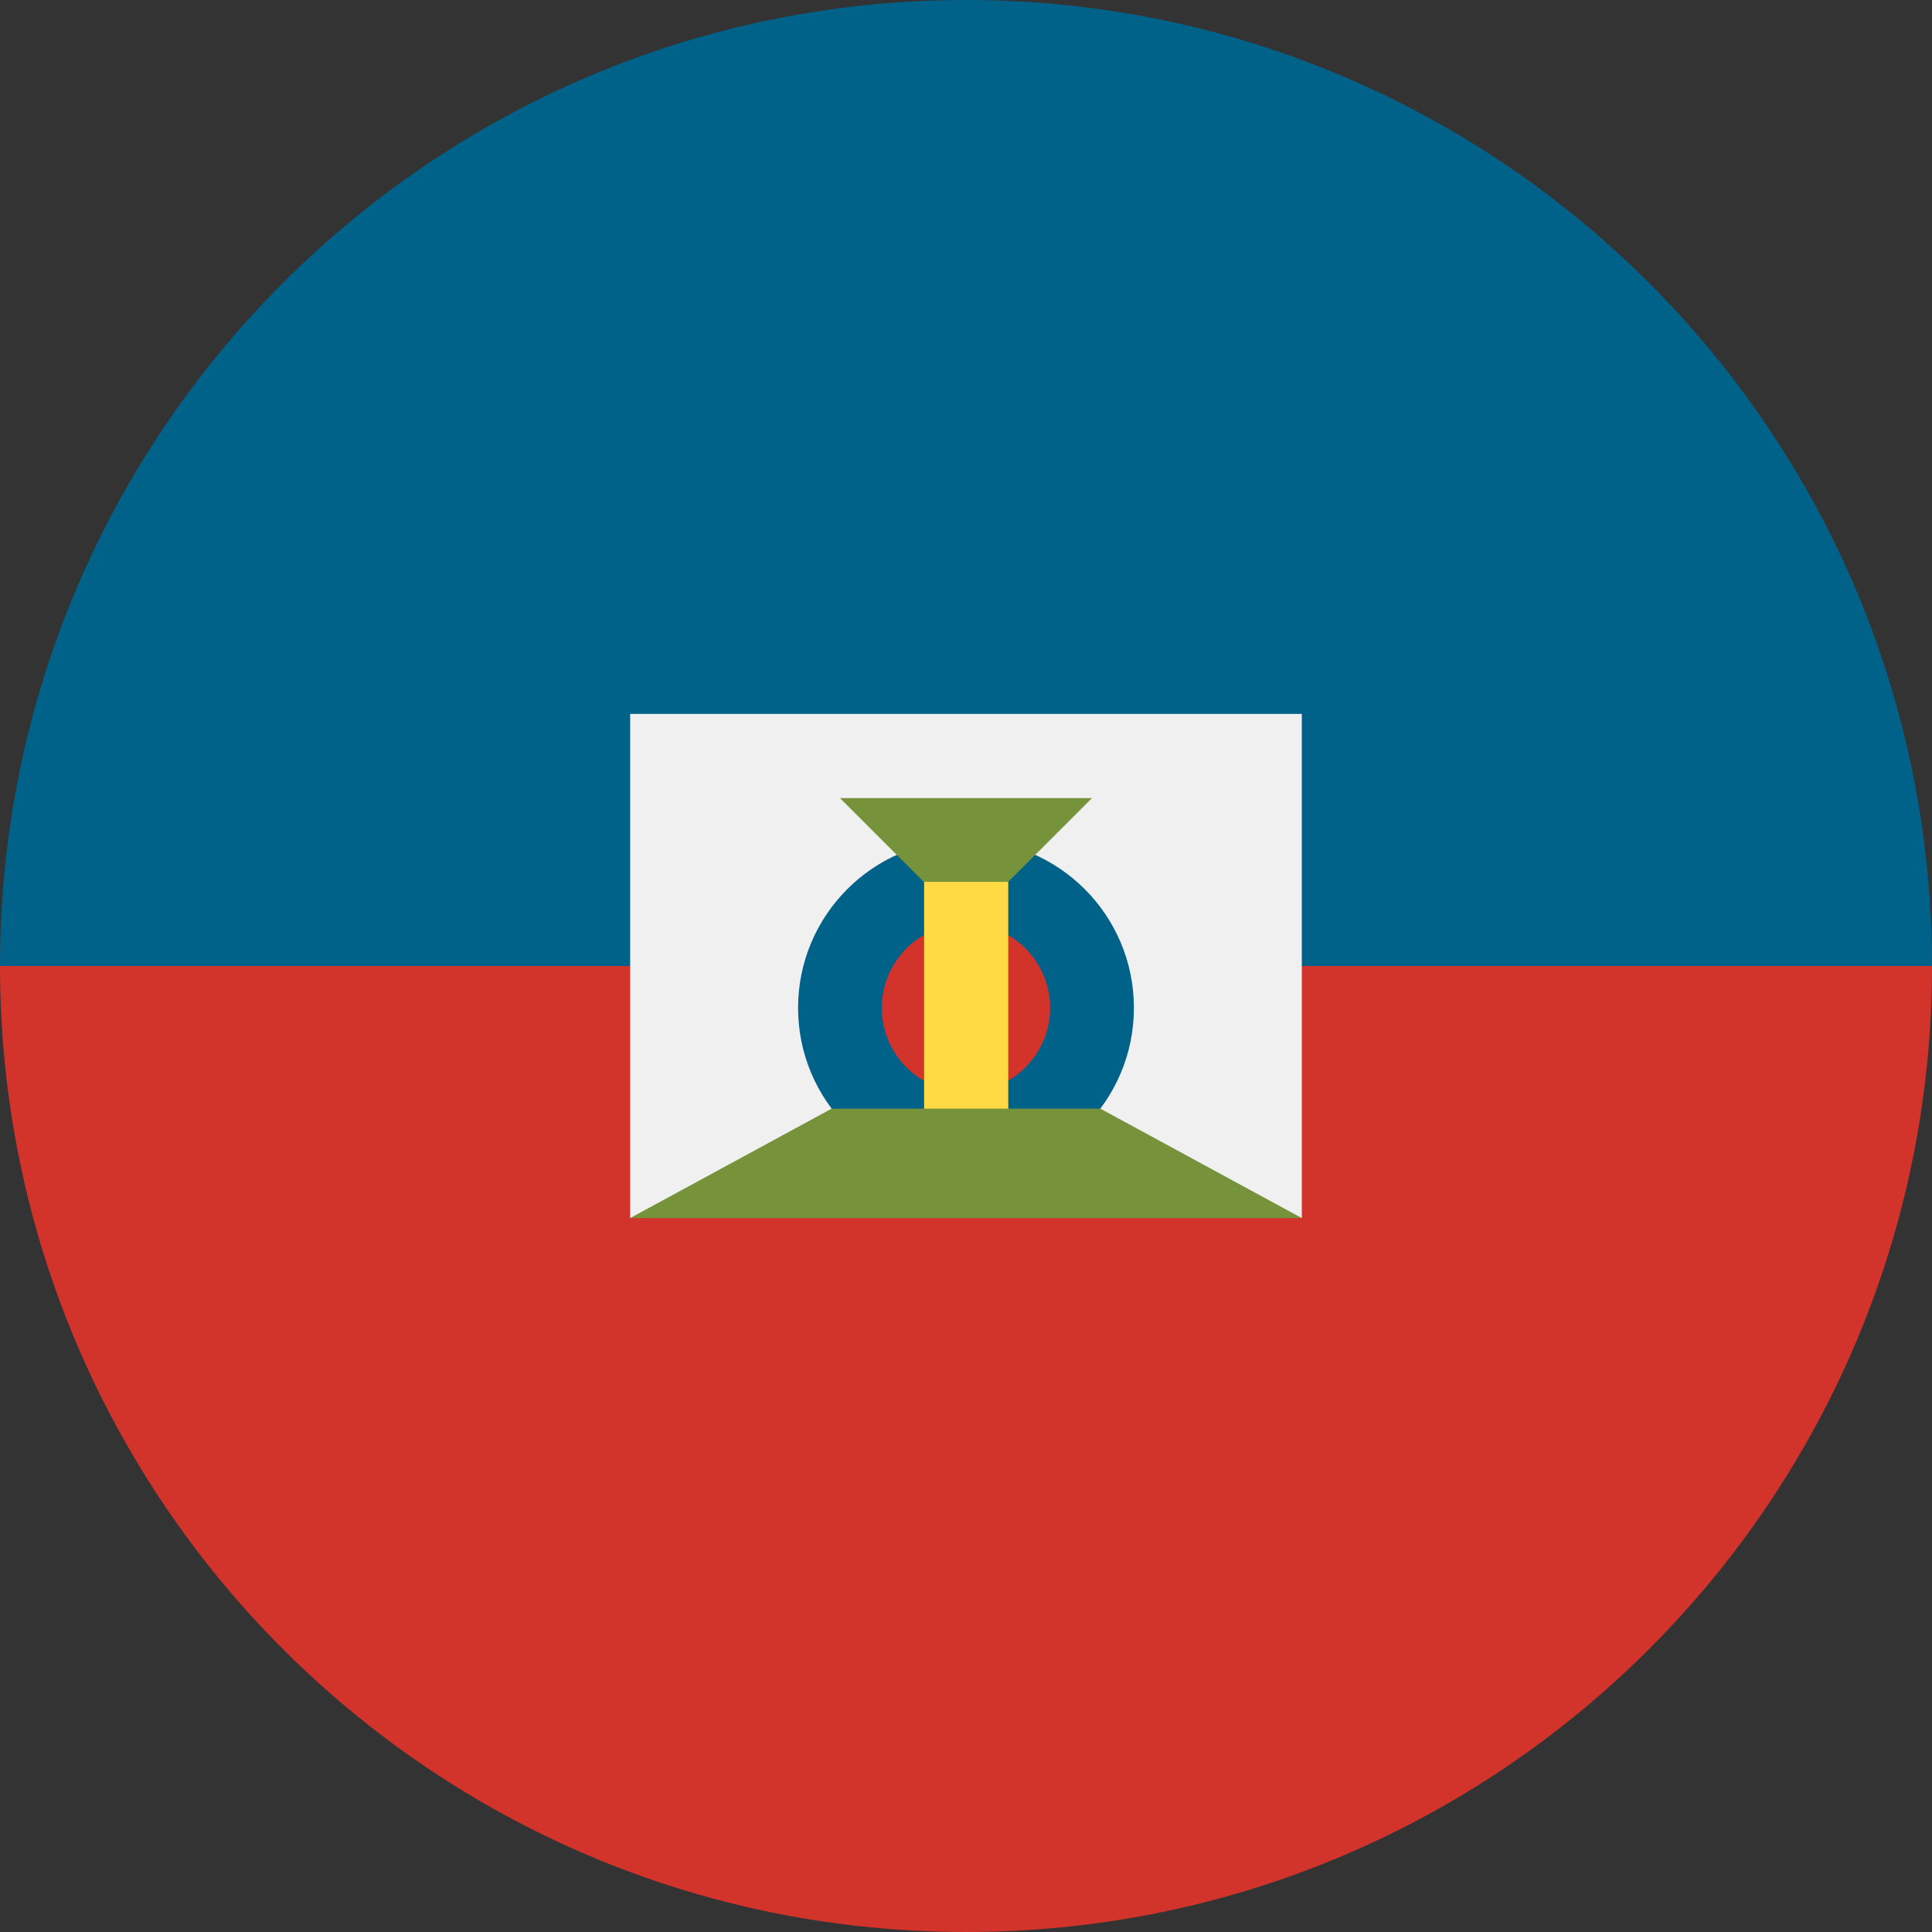 <?xml version="1.0" encoding="utf-8"?>
<!-- Generator: Adobe Illustrator 24.1.0, SVG Export Plug-In . SVG Version: 6.00 Build 0)  -->
<svg version="1.1" id="Layer_1" xmlns="http://www.w3.org/2000/svg" xmlns:xlink="http://www.w3.org/1999/xlink" x="0px" y="0px"
	 viewBox="0 0 512 512" style="enable-background:new 0 0 512 512;" xml:space="preserve">
<rect x="0" y="0" width="512" height="512" fill="#333333" stroke="none"/>
<style type="text/css">
	.st0{fill:#D2332B;}
	.st1{fill:#006289;}
	.st2{fill:#F0F0F0;}
	.st3{fill:#76923B;}
	.st4{fill:#FFDA44;}
</style>
<path class="st0" d="M512,256c0,141.4-114.6,256-256,256S0,397.4,0,256S256,0,256,0S512,114.6,512,256z"/>
<path class="st1" d="M0,256C0,114.6,114.6,0,256,0s256,114.6,256,256"/>
<polygon class="st2" points="345,322.8 256,311.7 167,322.8 167,189.2 345,189.2 "/>
<circle class="st1" cx="256" cy="267.1" r="44.5"/>
<circle class="st0" cx="256" cy="267.1" r="22.3"/>
<polygon class="st3" points="222.6,211.5 289.4,211.5 256,244.9 "/>
<rect x="244.9" y="233.7" class="st4" width="22.3" height="66.8"/>
<polygon class="st3" points="291.6,293.8 220.4,293.8 167,322.8 345,322.8 "/>
</svg>

